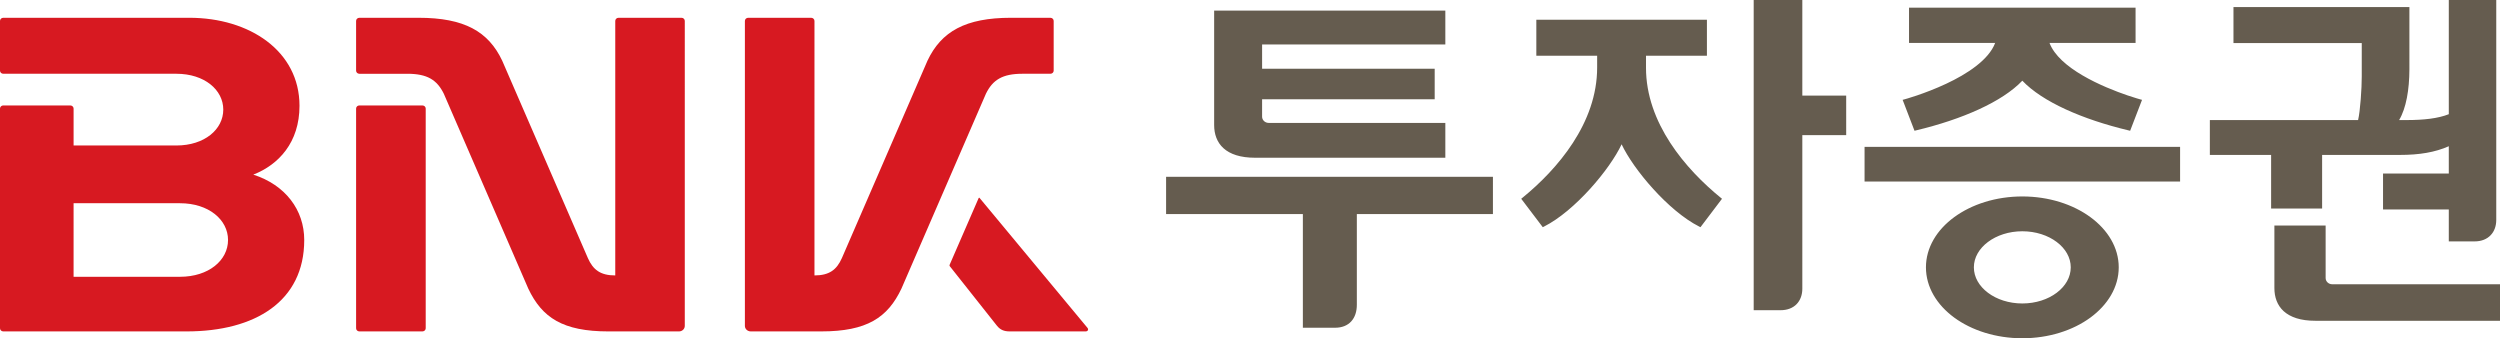 <svg xmlns="http://www.w3.org/2000/svg" width="831.429pt" height="112.5pt" viewBox="0 0 831.429 112.5"><path fill="#685f53" d="M547.414 22.485v-3.948h20.259V6.561H510.94v11.976h20.225v3.948c.006 18.433-13.159 33.777-24.862 43.307l-.389.313 7.17 9.454.43-.22c10.208-5.142 21.894-19.02 25.79-27.355 3.894 8.336 15.586 22.213 25.788 27.355l.435.22 7.16-9.454-.384-.313c-11.703-9.53-24.914-24.874-24.89-43.307M387.808 71.187h45.487v37.806h10.753c2.254 0 4.092-.748 5.332-2.104 1.24-1.357 1.867-3.27 1.867-5.524V71.187h45.26V58.805H387.808zM406.898 49.294c2.197 1.982 5.617 3.165 10.498 3.165h63.282V40.877h-58.76c-1.2-.011-2.18-.927-2.18-2.07v-5.784h57.399V22.85h-57.399v-8.07h60.94V3.524h-76.887v38.079c0 2.944.905 5.71 3.107 7.692M636.71 43.49l.499-.123c15.36-3.663 28.705-9.524 35.36-16.532 6.642 7.008 19.986 12.869 35.353 16.532l.504.122 3.954-10.283-.58-.157s-1.681-.452-4.255-1.327c-3.872-1.322-9.761-3.594-15.013-6.684-4.985-2.921-9.362-6.59-10.927-10.764h28.624V2.559h-75.34v11.715h28.648c-2.104 5.634-9.367 10.347-16.294 13.582-3.606 1.692-7.078 2.985-9.652 3.866-2.585.875-4.255 1.327-4.255 1.327l-.58.157.21.527zM755.309 69.36h16.96V51.524h25.819c6.469 0 11.715-.852 16.312-2.893v9.072h-21.871v11.97h21.87v10.608h8.597c2.244 0 4.075-.748 5.304-2.04 1.252-1.287 1.884-3.078 1.884-5.107V.003H814.4v37.98c-3.577 1.414-8.278 1.947-14.046 1.947h-2.475c2.371-4 3.391-10.12 3.42-16.816V2.344h-58.511v11.977h42.663v11.106c.012 3.884-.492 11.449-1.217 14.503h-49.3v11.594h20.375zM775.636 94.539c-1.211 0-2.19-.916-2.197-2.07V75.01h-17.042v20.799c0 2.95.904 5.698 3.096 7.692 2.208 1.988 5.628 3.188 10.515 3.177h61.421V94.539ZM620.1 60.37h104.937V48.835H620.1ZM695.187 72.196c-5.814-4.243-13.802-6.863-22.618-6.863-8.823 0-16.81 2.62-22.625 6.863-5.808 4.243-9.43 10.156-9.43 16.712 0 6.561 3.622 12.474 9.43 16.729 5.814 4.249 13.802 6.851 22.625 6.863 8.817-.012 16.804-2.614 22.618-6.863 5.803-4.255 9.443-10.168 9.443-16.73 0-6.555-3.64-12.468-9.443-16.711M684 97.365c-2.904 2.191-6.95 3.56-11.431 3.56-4.475 0-8.521-1.369-11.431-3.56-2.91-2.191-4.684-5.165-4.684-8.457 0-3.27 1.774-6.25 4.684-8.435 2.91-2.19 6.956-3.559 11.43-3.559 4.482 0 8.528 1.368 11.432 3.56 2.91 2.185 4.672 5.164 4.672 8.434 0 3.292-1.762 6.266-4.672 8.457M599.4 0h-16.173v103.163h8.968c2.254 0 4.086-.748 5.327-2.034 1.24-1.293 1.878-3.084 1.878-5.113V44.947h14.59V31.8H599.4z" style="fill:#655c4f;fill-opacity:1;stroke-width:5.797"/><path fill="#d8242a" d="M340 24.532h9.322c.614 0 1.101-.458 1.101-1.026V6.956c0-.579-.487-1.043-1.101-1.043h-13.095c-15.135 0-23.175 4.556-27.76 14.248l-28.473 65.66c-1.733 3.918-4.22 5.779-9.124 5.779V6.957c0-.58-.504-1.044-1.113-1.044h-20.926c-.603 0-1.101.464-1.101 1.044V108.38c0 1.02.87 1.837 1.959 1.837h23.459c15.14 0 22.062-4.556 26.647-14.236l28.102-64.824c2.255-4.603 5.502-6.626 12.104-6.626M84.243 58.076c8.393-3.286 15.361-10.677 15.361-22.89 0-18.22-16.613-29.274-36.64-29.274H1.095C.493 5.912 0 6.382 0 6.956v16.549c0 .568.493 1.026 1.096 1.026h57.578c9.303 0 15.581 5.345 15.581 11.924 0 6.596-6.278 11.93-15.581 11.93h-34.2v-12.29c0-.562-.499-1.031-1.102-1.031H1.096c-.603 0-1.096.47-1.096 1.031v73.079c0 .585.493 1.043 1.096 1.043H62.07c22.792 0 39.11-10.016 39.11-30.397 0-10.017-6.284-18.312-16.938-21.744m-24.38 33.975h-35.39V67.589h35.39c9.535 0 15.975 5.483 15.975 12.23 0 6.76-6.44 12.232-15.976 12.232M361.66 109.034l-35.875-43.197c-.104-.133-.255-.098-.313.035l-9.669 22.23c-.046.145-.046.296.058.412l15.68 19.795c1.102 1.374 2.365 1.907 4.243 1.907h25.274c.736 0 1.043-.655.603-1.182M140.478 35.066h-20.96c-.604 0-1.09.463-1.09 1.031v73.079c0 .58.486 1.043 1.09 1.043h20.96c.603 0 1.101-.463 1.101-1.043V36.097c0-.568-.498-1.031-1.1-1.031" style="fill:#d71921;fill-opacity:1;stroke-width:5.797"/><path fill="#d8242a" d="M226.652 5.914h-20.938c-.608 0-1.095.464-1.095 1.043V91.6c-4.91 0-7.391-1.86-9.113-5.78L167.01 20.163c-4.58-9.692-12.608-14.248-27.76-14.248h-19.732c-.603 0-1.09.464-1.09 1.043v16.544c0 .574.487 1.032 1.09 1.032h15.964c6.608 0 9.837 2.023 12.11 6.62l28.101 64.83c4.586 9.68 11.507 14.236 26.648 14.236h23.47c1.073 0 1.93-.817 1.93-1.838V6.957c0-.58-.486-1.043-1.09-1.043" style="fill:#d71921;fill-opacity:1;stroke-width:5.797"/></svg>